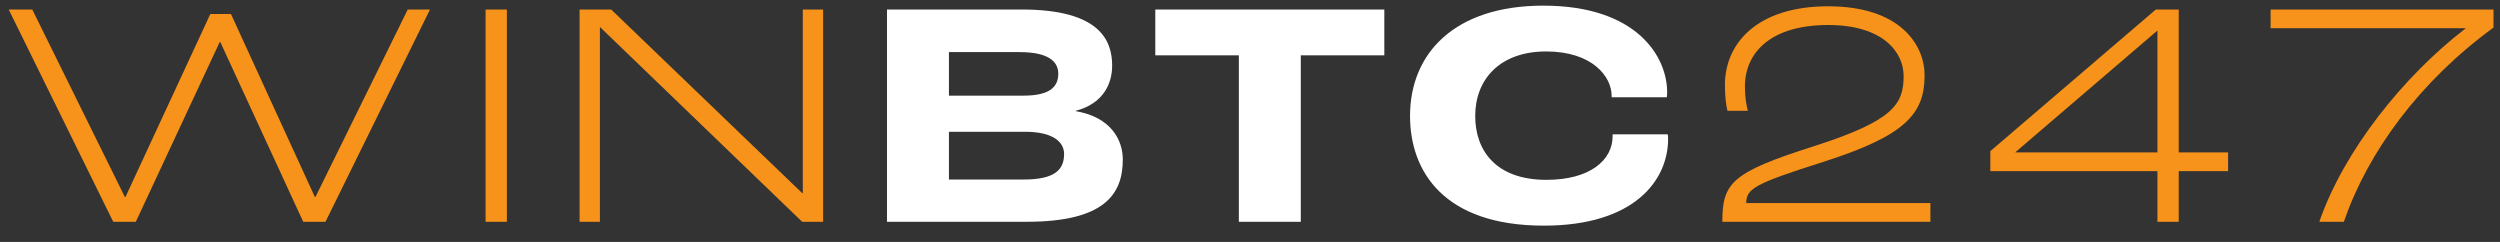 <svg width="124" height="12" viewBox="0 0 124 12" fill="none" xmlns="http://www.w3.org/2000/svg">
<rect x="0" y="0" width="124" height="12" fill="#333333" stroke="none"/>
<path d="M5.616 11H6.736L10.896 2.088H10.928L15.04 11H16.144L21.328 0.472H20.224L15.648 9.768H15.616L11.456 0.696H10.432L6.224 9.768H6.192L1.6 0.472H0.432L5.616 11ZM24.085 11H25.141V0.472H24.085V11ZM28.747 11H29.755V1.352H29.771L39.787 11H40.827V0.472H39.819V9.576H39.787L30.315 0.472H28.747V11ZM85.428 11H95.748V10.072H86.612C86.628 9.368 86.964 9.128 90.452 8.024C94.5 6.728 95.46 5.656 95.46 3.736C95.46 2.232 94.26 0.312 90.676 0.312C87.172 0.312 85.556 2.136 85.556 4.216C85.556 4.808 85.62 5.272 85.684 5.496H86.692C86.628 5.272 86.548 4.808 86.548 4.296C86.548 2.568 87.876 1.24 90.676 1.24C93.412 1.24 94.42 2.6 94.42 3.768C94.42 5.176 93.908 5.992 89.956 7.256C85.892 8.552 85.428 9.064 85.428 11ZM107.009 11H108.065V8.488H110.513V7.56H108.065V0.472H106.929L98.721 7.496V8.488H107.009V11ZM99.969 7.56V7.544L106.993 1.528H107.009V7.56H99.969ZM115.038 11H116.254C117.454 7.528 120.014 4.04 123.678 1.368V0.472H112.622V1.4H122.286V1.416C119.278 3.72 116.27 7.432 115.038 11Z" fill="#F7931A"/>
<path d="M43.995 11H50.923C54.795 11 55.691 9.624 55.691 7.912C55.691 6.968 55.131 5.816 53.355 5.512V5.496C54.763 5.128 55.163 4.104 55.163 3.256C55.163 2.024 54.571 0.472 50.683 0.472H43.995V11ZM47.067 4.744V2.584H50.571C51.995 2.584 52.491 3.048 52.491 3.656C52.491 4.328 52.043 4.744 50.763 4.744H47.067ZM47.067 8.904V6.536H50.843C52.267 6.536 52.779 7.064 52.779 7.64C52.779 8.408 52.331 8.904 50.779 8.904H47.067ZM61.447 11H64.519V2.744H68.662V0.472H57.303V2.744H61.447V11ZM76.578 11.192C81.074 11.192 82.738 8.936 82.738 6.888C82.738 6.856 82.738 6.744 82.722 6.664H79.986V6.76C79.986 7.928 78.882 8.92 76.706 8.92C74.162 8.92 73.17 7.432 73.17 5.752C73.17 3.944 74.386 2.552 76.69 2.552C78.962 2.552 79.938 3.784 79.938 4.76V4.824H82.674C82.69 4.728 82.69 4.6 82.69 4.568C82.69 2.808 81.186 0.28 76.546 0.28C72.162 0.28 69.938 2.632 69.938 5.752C69.938 8.472 71.586 11.192 76.578 11.192Z" fill="white"/>
</svg>
